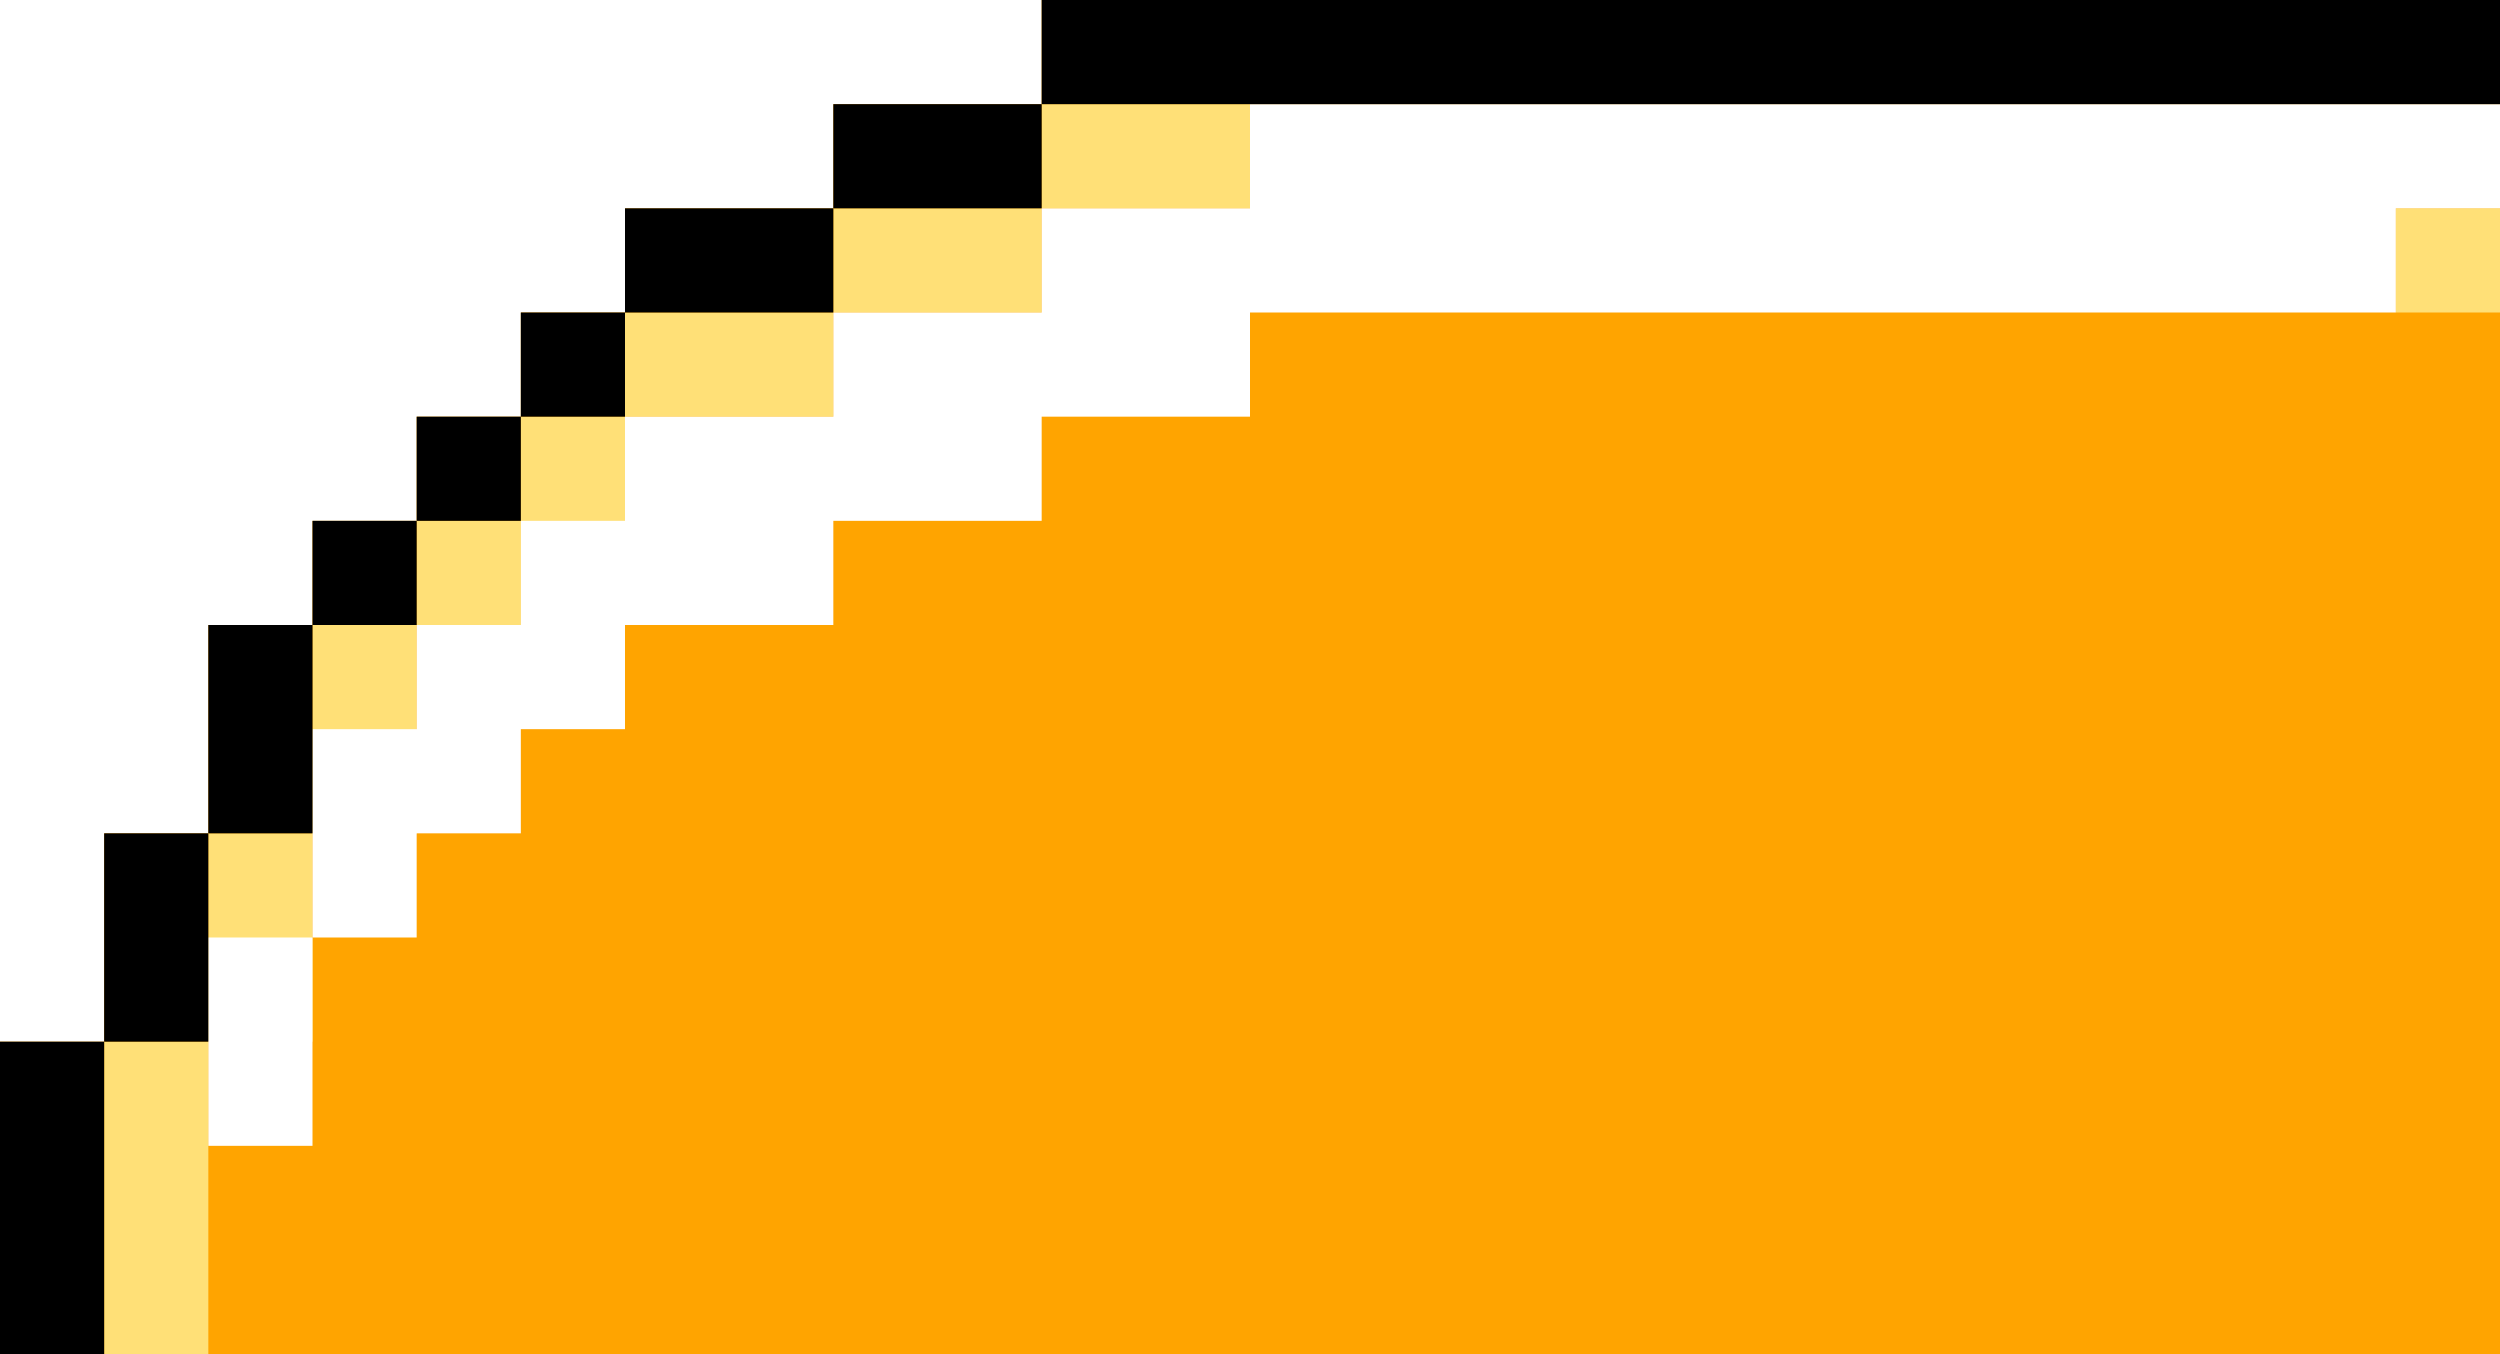 <?xml version="1.0" encoding="UTF-8" standalone="no"?>
<svg
   preserveAspectRatio="none"
   width="48"
   height="26"
   viewBox="0 0 48 26"
   fill="none"
   version="1.1"
   id="svg21"
   sodipodi:docname="panel-red-second-tl.svg"
   inkscape:version="1.4 (e7c3feb1, 2024-10-09)"
   xmlns:inkscape="http://www.inkscape.org/namespaces/inkscape"
   xmlns:sodipodi="http://sodipodi.sourceforge.net/DTD/sodipodi-0.dtd"
   xmlns="http://www.w3.org/2000/svg"
   xmlns:svg="http://www.w3.org/2000/svg">
  <defs
     id="defs21">
    <filter
       style="color-interpolation-filters:sRGB;"
       inkscape:label="Colorize"
       id="filter22"
       x="0"
       y="0"
       width="1"
       height="1">
      <feComposite
         in2="SourceGraphic"
         operator="arithmetic"
         k1="2.77556e-17"
         k2="1"
         result="composite1"
         id="feComposite21" />
      <feColorMatrix
         in="composite1"
         values="0"
         type="saturate"
         result="colormatrix1"
         id="feColorMatrix21" />
      <feFlood
         flood-opacity="1"
         flood-color="rgb(199,35,35)"
         result="flood1"
         id="feFlood21" />
      <feBlend
         in="flood1"
         in2="colormatrix1"
         mode="multiply"
         result="blend1"
         id="feBlend21" />
      <feBlend
         in2="blend1"
         mode="normal"
         result="blend2"
         id="feBlend22" />
      <feColorMatrix
         in="blend2"
         values="1"
         type="saturate"
         result="colormatrix2"
         id="feColorMatrix22" />
      <feComposite
         in="colormatrix2"
         in2="SourceGraphic"
         operator="in"
         k2="1"
         result="composite2"
         id="feComposite22" />
    </filter>
    <filter
       style="color-interpolation-filters:sRGB;"
       inkscape:label="Colorize"
       id="filter24"
       x="0"
       y="0"
       width="1"
       height="1">
      <feComposite
         in2="SourceGraphic"
         operator="arithmetic"
         k1="2.77556e-17"
         k2="1"
         result="composite1"
         id="feComposite23" />
      <feColorMatrix
         in="composite1"
         values="0"
         type="saturate"
         result="colormatrix1"
         id="feColorMatrix23" />
      <feFlood
         flood-opacity="1"
         flood-color="rgb(199,35,35)"
         result="flood1"
         id="feFlood23" />
      <feBlend
         in="flood1"
         in2="colormatrix1"
         mode="multiply"
         result="blend1"
         id="feBlend23" />
      <feBlend
         in2="blend1"
         mode="normal"
         result="blend2"
         id="feBlend24" />
      <feColorMatrix
         in="blend2"
         values="1"
         type="saturate"
         result="colormatrix2"
         id="feColorMatrix24" />
      <feComposite
         in="colormatrix2"
         in2="SourceGraphic"
         operator="in"
         k2="1"
         result="composite2"
         id="feComposite24" />
    </filter>
    <filter
       style="color-interpolation-filters:sRGB;"
       inkscape:label="Colorize"
       id="filter26"
       x="0"
       y="0"
       width="1"
       height="1">
      <feComposite
         in2="SourceGraphic"
         operator="arithmetic"
         k1="2.77556e-17"
         k2="1"
         result="composite1"
         id="feComposite25" />
      <feColorMatrix
         in="composite1"
         values="0"
         type="saturate"
         result="colormatrix1"
         id="feColorMatrix25" />
      <feFlood
         flood-opacity="1"
         flood-color="rgb(199,35,35)"
         result="flood1"
         id="feFlood25" />
      <feBlend
         in="flood1"
         in2="colormatrix1"
         mode="multiply"
         result="blend1"
         id="feBlend25" />
      <feBlend
         in2="blend1"
         mode="normal"
         result="blend2"
         id="feBlend26" />
      <feColorMatrix
         in="blend2"
         values="1"
         type="saturate"
         result="colormatrix2"
         id="feColorMatrix26" />
      <feComposite
         in="colormatrix2"
         in2="SourceGraphic"
         operator="in"
         k2="1"
         result="composite2"
         id="feComposite26" />
    </filter>
    <filter
       style="color-interpolation-filters:sRGB;"
       inkscape:label="Colorize"
       id="filter28"
       x="0"
       y="0"
       width="1"
       height="1">
      <feComposite
         in2="SourceGraphic"
         operator="arithmetic"
         k1="2.77556e-17"
         k2="1"
         result="composite1"
         id="feComposite27" />
      <feColorMatrix
         in="composite1"
         values="0"
         type="saturate"
         result="colormatrix1"
         id="feColorMatrix27" />
      <feFlood
         flood-opacity="1"
         flood-color="rgb(199,35,35)"
         result="flood1"
         id="feFlood27" />
      <feBlend
         in="flood1"
         in2="colormatrix1"
         mode="multiply"
         result="blend1"
         id="feBlend27" />
      <feBlend
         in2="blend1"
         mode="normal"
         result="blend2"
         id="feBlend28" />
      <feColorMatrix
         in="blend2"
         values="1"
         type="saturate"
         result="colormatrix2"
         id="feColorMatrix28" />
      <feComposite
         in="colormatrix2"
         in2="SourceGraphic"
         operator="in"
         k2="1"
         result="composite2"
         id="feComposite28" />
    </filter>
    <filter
       style="color-interpolation-filters:sRGB;"
       inkscape:label="Colorize"
       id="filter30"
       x="0"
       y="0"
       width="1"
       height="1">
      <feComposite
         in2="SourceGraphic"
         operator="arithmetic"
         k1="2.77556e-17"
         k2="1"
         result="composite1"
         id="feComposite29" />
      <feColorMatrix
         in="composite1"
         values="0"
         type="saturate"
         result="colormatrix1"
         id="feColorMatrix29" />
      <feFlood
         flood-opacity="1"
         flood-color="rgb(199,35,35)"
         result="flood1"
         id="feFlood29" />
      <feBlend
         in="flood1"
         in2="colormatrix1"
         mode="multiply"
         result="blend1"
         id="feBlend29" />
      <feBlend
         in2="blend1"
         mode="normal"
         result="blend2"
         id="feBlend30" />
      <feColorMatrix
         in="blend2"
         values="1"
         type="saturate"
         result="colormatrix2"
         id="feColorMatrix30" />
      <feComposite
         in="colormatrix2"
         in2="SourceGraphic"
         operator="in"
         k2="1"
         result="composite2"
         id="feComposite30" />
    </filter>
    <filter
       style="color-interpolation-filters:sRGB;"
       inkscape:label="Colorize"
       id="filter32"
       x="0"
       y="0"
       width="1"
       height="1">
      <feComposite
         in2="SourceGraphic"
         operator="arithmetic"
         k1="2.77556e-17"
         k2="1"
         result="composite1"
         id="feComposite31" />
      <feColorMatrix
         in="composite1"
         values="0"
         type="saturate"
         result="colormatrix1"
         id="feColorMatrix31" />
      <feFlood
         flood-opacity="1"
         flood-color="rgb(199,35,35)"
         result="flood1"
         id="feFlood31" />
      <feBlend
         in="flood1"
         in2="colormatrix1"
         mode="multiply"
         result="blend1"
         id="feBlend31" />
      <feBlend
         in2="blend1"
         mode="normal"
         result="blend2"
         id="feBlend32" />
      <feColorMatrix
         in="blend2"
         values="1"
         type="saturate"
         result="colormatrix2"
         id="feColorMatrix32" />
      <feComposite
         in="colormatrix2"
         in2="SourceGraphic"
         operator="in"
         k2="1"
         result="composite2"
         id="feComposite32" />
    </filter>
    <filter
       style="color-interpolation-filters:sRGB;"
       inkscape:label="Colorize"
       id="filter34"
       x="0"
       y="0"
       width="1"
       height="1">
      <feComposite
         in2="SourceGraphic"
         operator="arithmetic"
         k1="2.77556e-17"
         k2="1"
         result="composite1"
         id="feComposite33" />
      <feColorMatrix
         in="composite1"
         values="0"
         type="saturate"
         result="colormatrix1"
         id="feColorMatrix33" />
      <feFlood
         flood-opacity="1"
         flood-color="rgb(199,35,35)"
         result="flood1"
         id="feFlood33" />
      <feBlend
         in="flood1"
         in2="colormatrix1"
         mode="multiply"
         result="blend1"
         id="feBlend33" />
      <feBlend
         in2="blend1"
         mode="normal"
         result="blend2"
         id="feBlend34" />
      <feColorMatrix
         in="blend2"
         values="1"
         type="saturate"
         result="colormatrix2"
         id="feColorMatrix34" />
      <feComposite
         in="colormatrix2"
         in2="SourceGraphic"
         operator="in"
         k2="1"
         result="composite2"
         id="feComposite34" />
    </filter>
    <filter
       style="color-interpolation-filters:sRGB;"
       inkscape:label="Colorize"
       id="filter36"
       x="0"
       y="0"
       width="1"
       height="1">
      <feComposite
         in2="SourceGraphic"
         operator="arithmetic"
         k1="2.77556e-17"
         k2="1"
         result="composite1"
         id="feComposite35" />
      <feColorMatrix
         in="composite1"
         values="0"
         type="saturate"
         result="colormatrix1"
         id="feColorMatrix35" />
      <feFlood
         flood-opacity="1"
         flood-color="rgb(199,35,35)"
         result="flood1"
         id="feFlood35" />
      <feBlend
         in="flood1"
         in2="colormatrix1"
         mode="multiply"
         result="blend1"
         id="feBlend35" />
      <feBlend
         in2="blend1"
         mode="normal"
         result="blend2"
         id="feBlend36" />
      <feColorMatrix
         in="blend2"
         values="1"
         type="saturate"
         result="colormatrix2"
         id="feColorMatrix36" />
      <feComposite
         in="colormatrix2"
         in2="SourceGraphic"
         operator="in"
         k2="1"
         result="composite2"
         id="feComposite36" />
    </filter>
    <filter
       style="color-interpolation-filters:sRGB;"
       inkscape:label="Colorize"
       id="filter38"
       x="0"
       y="0"
       width="1"
       height="1">
      <feComposite
         in2="SourceGraphic"
         operator="arithmetic"
         k1="2.77556e-17"
         k2="1"
         result="composite1"
         id="feComposite37" />
      <feColorMatrix
         in="composite1"
         values="0"
         type="saturate"
         result="colormatrix1"
         id="feColorMatrix37" />
      <feFlood
         flood-opacity="1"
         flood-color="rgb(199,35,35)"
         result="flood1"
         id="feFlood37" />
      <feBlend
         in="flood1"
         in2="colormatrix1"
         mode="multiply"
         result="blend1"
         id="feBlend37" />
      <feBlend
         in2="blend1"
         mode="normal"
         result="blend2"
         id="feBlend38" />
      <feColorMatrix
         in="blend2"
         values="1"
         type="saturate"
         result="colormatrix2"
         id="feColorMatrix38" />
      <feComposite
         in="colormatrix2"
         in2="SourceGraphic"
         operator="in"
         k2="1"
         result="composite2"
         id="feComposite38" />
    </filter>
    <filter
       style="color-interpolation-filters:sRGB;"
       inkscape:label="Colorize"
       id="filter40"
       x="0"
       y="0"
       width="1"
       height="1">
      <feComposite
         in2="SourceGraphic"
         operator="arithmetic"
         k1="2.77556e-17"
         k2="1"
         result="composite1"
         id="feComposite39" />
      <feColorMatrix
         in="composite1"
         values="0"
         type="saturate"
         result="colormatrix1"
         id="feColorMatrix39" />
      <feFlood
         flood-opacity="1"
         flood-color="rgb(199,35,35)"
         result="flood1"
         id="feFlood39" />
      <feBlend
         in="flood1"
         in2="colormatrix1"
         mode="multiply"
         result="blend1"
         id="feBlend39" />
      <feBlend
         in2="blend1"
         mode="normal"
         result="blend2"
         id="feBlend40" />
      <feColorMatrix
         in="blend2"
         values="1"
         type="saturate"
         result="colormatrix2"
         id="feColorMatrix40" />
      <feComposite
         in="colormatrix2"
         in2="SourceGraphic"
         operator="in"
         k2="1"
         result="composite2"
         id="feComposite40" />
    </filter>
  </defs>
  <sodipodi:namedview
     id="namedview21"
     pagecolor="#ffffff"
     bordercolor="#000000"
     borderopacity="0.25"
     inkscape:showpageshadow="2"
     inkscape:pageopacity="0.0"
     inkscape:pagecheckerboard="0"
     inkscape:deskcolor="#d1d1d1"
     inkscape:zoom="22"
     inkscape:cx="24.022727"
     inkscape:cy="12.977273"
     inkscape:window-width="1200"
     inkscape:window-height="1186"
     inkscape:window-x="0"
     inkscape:window-y="25"
     inkscape:window-maximized="0"
     inkscape:current-layer="svg21" />
  <path
     d="M20 0V2H16V4H12V6H10V8H8V10H6V12H4V16H2V20H0V26H48V0H20Z"
     fill="#FFA400"
     id="path1"
     style="filter:url(#filter40)" />
  <path
     d="M24 2H20V4H24V2Z"
     fill="#FFE077"
     id="path2"
     style="filter:url(#filter38)" />
  <path
     d="M48 4H46V6H48V4Z"
     fill="#FFE077"
     id="path3"
     style="filter:url(#filter36)" />
  <path
     d="M20 4H16V6H20V4Z"
     fill="#FFE077"
     id="path4"
     style="filter:url(#filter34)" />
  <path
     d="M16 6H12V8H16V6Z"
     fill="#FFE077"
     id="path5"
     style="filter:url(#filter32)" />
  <path
     d="M12 8H10V12H12V8Z"
     fill="#FFE077"
     id="path6"
     style="filter:url(#filter30)" />
  <path
     d="M10 10H8V12H10V10Z"
     fill="#FFE077"
     id="path7"
     style="filter:url(#filter28)" />
  <path
     d="M8 12H6V16H8V12Z"
     fill="#FFE077"
     id="path8"
     style="filter:url(#filter26)" />
  <path
     d="M4 20H2V26H4V20Z"
     fill="#FFE077"
     id="path9"
     style="filter:url(#filter24)" />
  <path
     d="M6 16H4V20H6V16Z"
     fill="#FFE077"
     id="path10"
     style="filter:url(#filter22)" />
  <path
     d="M46 2H24V4H20V6H16V8H12V10H10V12H8V14H6V18H8V16H10V14H12V12H16V10H20V8H24V6H46V4H48V2H46Z"
     fill="white"
     id="path11" />
  <path
     d="M6 18H4V22H6V18Z"
     fill="white"
     id="path12" />
  <path
     d="M48 0H20V2H48V0Z"
     fill="black"
     id="path13" />
  <path
     d="M20 2H16V4H20V2Z"
     fill="black"
     id="path14" />
  <path
     d="M16 4H12V6H16V4Z"
     fill="black"
     id="path15" />
  <path
     d="M12 6H10V8H12V6Z"
     fill="black"
     id="path16" />
  <path
     d="M10 8H8V10H10V8Z"
     fill="black"
     id="path17" />
  <path
     d="M8 10H6V12H8V10Z"
     fill="black"
     id="path18" />
  <path
     d="M6 12H4V16H6V12Z"
     fill="black"
     id="path19" />
  <path
     d="M4 16H2V20H4V16Z"
     fill="black"
     id="path20" />
  <path
     d="M2 20H0V26H2V20Z"
     fill="black"
     id="path21" />
</svg>
